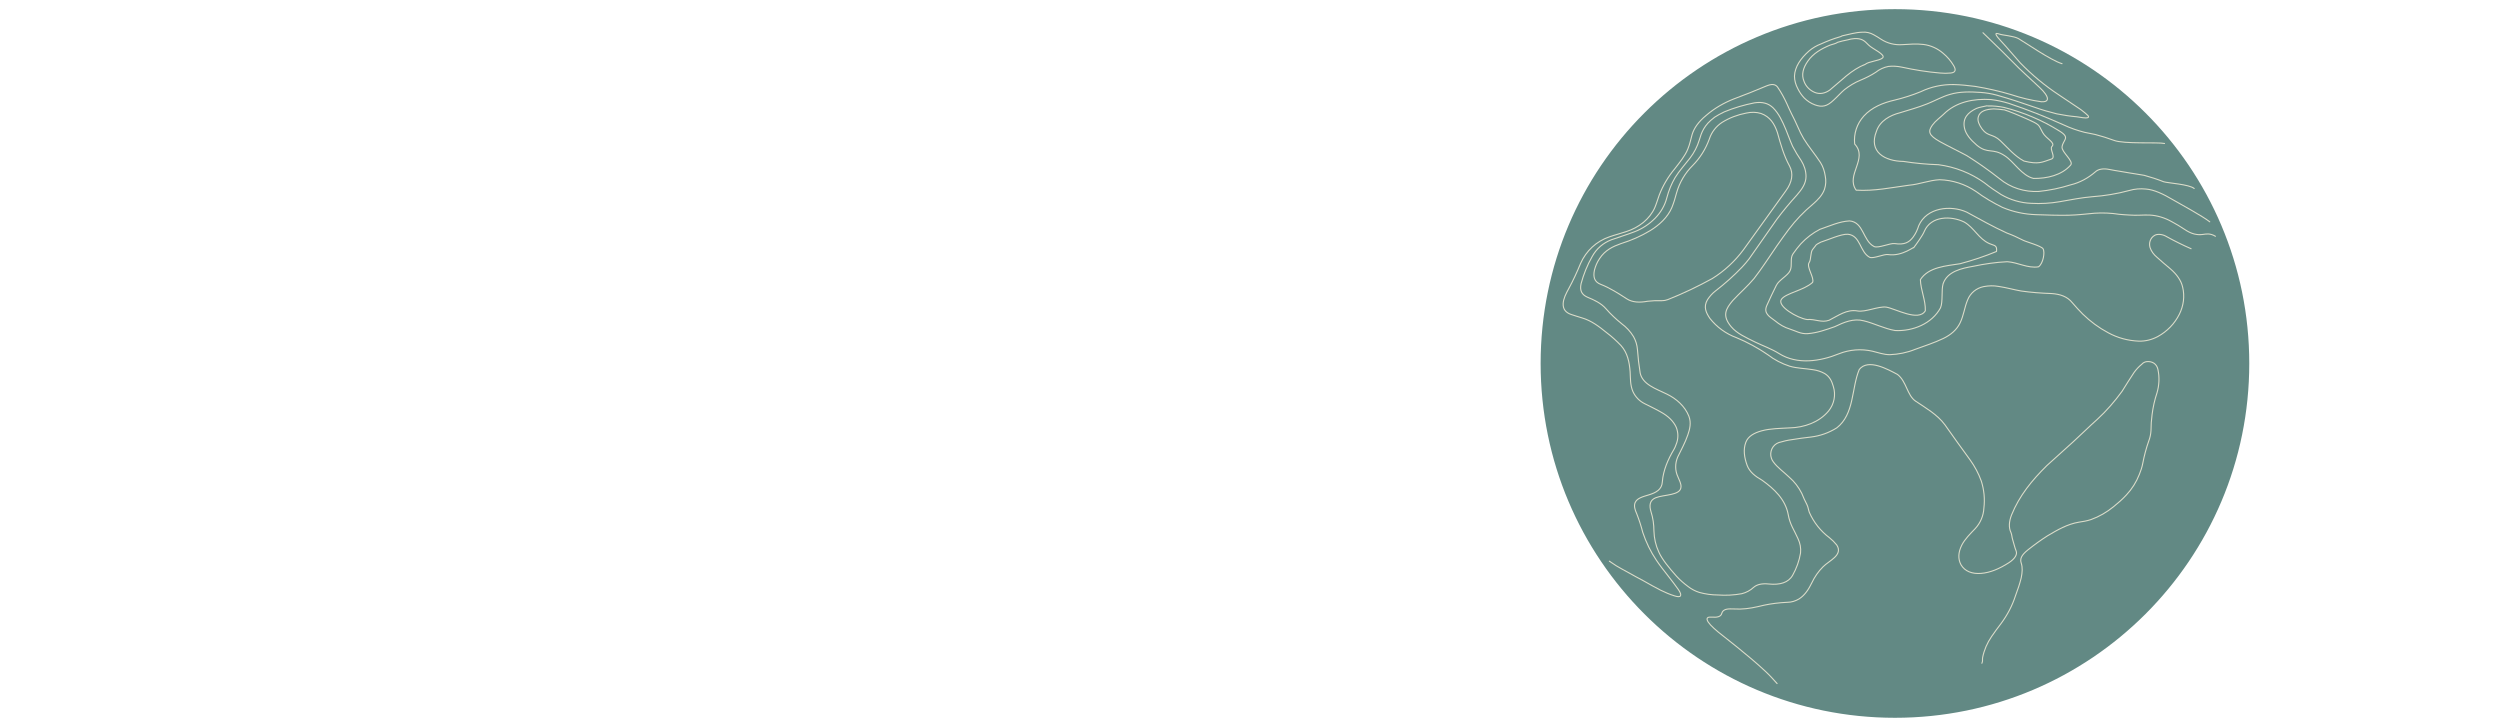 <?xml version="1.0" encoding="utf-8"?>
<!-- Generator: Adobe Illustrator 19.2.1, SVG Export Plug-In . SVG Version: 6.00 Build 0)  -->
<svg version="1.1" id="Layer_1" xmlns="http://www.w3.org/2000/svg" xmlns:xlink="http://www.w3.org/1999/xlink" x="0px" y="0px"
	 viewBox="0 0 1366 395.2" style="enable-background:new 0 0 1366 395.2;" xml:space="preserve">
<style type="text/css">
	.st0{fill:#628984;stroke:#628984;stroke-width:2;stroke-miterlimit:10;}
	.st1{fill:none;stroke:#DCDDCA;stroke-width:0.593;stroke-linecap:round;stroke-linejoin:round;}
</style>
<title>moon</title>
<circle class="st0" cx="1035.4" cy="198.6" r="192.6"/>
<path class="st1" d="M1197.2,135.9c-4.6-2-9.2-4.3-13.9-6.9c-2-1.1-4.7-1.2-6-0.4c-2.3,1.3-3.3,4.1-2.5,6.7c0.7,2.1,2.1,3.9,3.8,5.3
	c2.4,2.2,4.9,4.3,7.3,6.3c3.5,3,5.9,6.4,6.7,10c1.2,5,0.5,10.2-1.8,14.8c-2.6,5.2-6.7,9.4-11.8,12.2c-3.2,1.7-6.7,2.6-10.3,2.5
	c-5.9-0.2-11.7-1.8-16.8-4.6c-5.1-2.7-9.8-6.2-13.9-10.2c-2-2-3.9-4.1-5.7-6.2c-2.7-3.4-6.7-4.7-11.3-5c-5.6-0.2-11.2-0.6-16.7-1.4
	c-4-0.7-8.1-1.9-12.3-2.5c-2.7-0.5-5.4-0.4-8.1,0.1c-4,0.8-7.3,3.5-8.8,7.3c-1.7,4-2.1,8.4-4.1,12.5c-1.8,3.8-5.1,6.6-9.3,8.6
	c-4.8,2.3-10.1,4-15.3,5.9c-4.4,1.8-9.1,2.7-13.8,2.9c-3.4,0-6.4-1.2-9.5-1.9c-6.1-1.4-12.5-0.9-18.3,1.4
	c-10.3,4.2-22.8,6.1-32.7-0.1c-4.1-2.6-9-4.3-13.3-6.4c-4.8-2.4-9.7-4.5-12.9-8.3c-5.1-6.1-2.9-9.8,0.9-14.3c3.8-4.1,8-7.7,11.6-12
	c2.1-2.8,4.3-5.7,6.2-8.6c4.1-6.2,8.4-12.4,12.8-18.3c3.8-5,8.2-9.6,13-13.6c2.9-2.5,5.4-5.1,6.5-8.3c0.8-2.4,0.9-4.9,0.4-7.3
	c-0.4-2.6-1.2-5.1-2.6-7.3c-3-4.6-6.6-8.8-9.2-13.1c-1.2-2.1-2.3-4.2-3.2-6.4c-1.1-2.5-2.2-4.8-3.4-7.1c-0.9-1.8-1.7-3.6-2.5-5.4
	c-1.5-3.3-3.2-6.4-5.2-9.3c-1.3-1.6-3.2-1.7-6.1-0.5c-5.8,2.5-11.7,4.8-17.6,7c-5.6,2.2-10.8,5.2-15.3,9.1
	c-4.2,3.5-6.5,6.8-7.6,10.3c-0.8,2.7-1.2,5.2-2.4,8.1c-1.4,3.5-4.3,7.1-7.1,10.7c-3.6,4.3-6.5,9.2-8.5,14.4
	c-0.8,2.2-1.4,4.4-2.4,6.8c-2.8,6.4-8.9,11-15.5,13.1c-3.2,1.1-6.2,1.8-9.3,2.9c-7.1,2.4-12.8,7.7-15.8,14.6
	c-1.9,4.6-4,9.2-6.4,13.6c-1.6,2.9-3,5.7-3.1,8.4c-0.1,2.9,1.4,4.8,4.3,5.8c1.9,0.7,3.9,1.2,6,1.9c5.1,1.5,9.2,4.6,13.5,8.1
	c2.8,2.1,5.4,4.5,7.8,7c3.6,4,4.6,9.1,5,14.4c0.2,3.6,0,7.2,1.5,10.7c1.3,2.9,3.6,5.3,6.5,6.7c2.9,1.5,6,2.9,8.9,4.6
	c3.8,2.1,6.8,4.9,8.3,8.3c1.2,3,1.2,6.4-0.1,9.4c-0.3,0.9-0.7,1.9-1.2,2.7c-3.2,5.4-5.8,11.3-6.3,17.6c-0.2,4.3-3.5,6-7.4,7.2
	c-3.3,1-6.5,1.8-7.5,4.3c-0.7,1.7-0.1,3.8,0.9,6c1.3,3.3,2.4,6.7,3.3,10.2c1.8,5.4,4.3,10.6,7.5,15.3c1.8,2.7,4,5.5,6.2,8.3
	s4.2,5.4,5.8,7.7c2.3,3.4,1.3,4.5-2.1,3.4c-2.6-0.8-5.2-1.9-7.6-3.1c-1.5-0.8-3.1-1.6-4.7-2.5c-3.5-2-6.4-3.6-8.9-4.9
	c-2.9-1.6-5.5-3-7.8-4.3c-2-1.1-3.7-2.1-5.8-3.6c-0.3-0.2-1.2-1-0.7-0.4"/>
<path class="st1" d="M994.4,125.3c-3.9,2-7.4,4.7-10.4,7.9c-1.5,1.7-3,3.6-4.3,5.5c-1.8,2.6-0.2,6.3-1.6,9.2c-1.3,2.8-6,5-7.5,8
	c-1.8,3.7-3.6,7.3-5.2,11c-1.9,4.3,1.3,6,4.5,8.4c2.4,2,5.1,3.6,8.1,4.5c3.2,1,5.9,2.8,9.8,2.5c5.1-0.4,9.9-2.1,14.7-3.8
	c5-2.4,10.3-4.7,15.9-3.2c5.8,1.4,11.2,4.3,17.1,5.3c9.6,0.5,20.1-3.7,24.8-12.4c1.4-3.4,0.4-9.6,1.4-13.1
	c2.3-6.9,10.3-8.5,16.5-9.6c6.1-1.3,12.4-2.2,18.6-2.5c5.9,0.4,11.1,3.7,17,2.8c2.6-1.7,3.7-8.1,2.5-9.9c-1.1-1.6-9.4-3.8-11-4.7
	c-2.9-1.5-5.8-2.8-8.8-3.9c-7.5-3.4-14.7-7.5-21.9-11.4c-8.8-4-21.9-2.5-26.2,7.4c-0.7,2.3-1.7,4.4-3.1,6.3c-2.1,2.8-4.7,4.3-10,3.5
	c-2.5-0.4-9,2.7-11.3,1.6c-6.2-3.2-5.6-13.3-13.4-14C1005,121,999.7,123.5,994.4,125.3"/>
<path class="st1" d="M936.7,64.2c-5.6,4.1-7,8.2-8.2,12.3c-1.1,3.6-2.8,6.9-5.1,9.9c-2.7,3.5-5.9,7-8.1,10.6
	c-2,3.4-3.5,7.1-4.5,10.9c-1.1,4.4-3.4,8.3-6.6,11.5c-3.1,3.1-6.9,5.6-11,7.2c-4.4,1.7-8.6,2.9-12.7,4.4c-4.5,1.7-8.2,4.9-10.5,9.1
	c-2.7,4.7-4.7,9.7-6.1,14.9c-0.8,3.7,0.3,6,3.5,7.4c3.6,1.5,7.4,3.2,10.1,6.3c2.6,3,5.5,5.7,8.6,8.2c2.6,1.9,4.8,4.3,6.5,7.1
	c1.2,2.2,1.9,4.5,2.1,7c0.3,4.3,0.8,8.6,1.5,12.9c0.6,2.8,2.6,5.1,5.5,6.9c2.8,1.8,6,3,9,4.5c5.2,2.5,9.9,6.6,12.1,12.1
	c1.4,3.7,0.5,7.1-0.6,10.3c-1.5,4.4-3.7,8.2-5.5,12c-1.5,3.5-1.5,7.4,0.1,10.8c0.8,1.9,1.8,3.8,1.7,5.5c-0.1,2.6-2.7,3.5-5.2,4.1
	c-3,0.7-6.2,0.9-8.7,1.9c-3.3,1.4-3.5,4.3-2.5,7.6c1.1,3.4,1.6,7,1.6,10.5c0.1,4,1,8,2.7,11.6c1.8,4,5.5,8.5,9.6,13.1
	c1.9,2.1,4.1,4,6.4,5.7c1.8,1.4,3.9,2.5,6.1,3.2c3.3,0.9,6.8,1.4,10.2,1.4c4.3,0.3,8.7,0.1,13-0.7c2.4-0.6,4.7-1.8,6.5-3.5
	c1.8-1.5,4.3-2.2,8.3-1.8c6,0.6,10.7-0.7,13-4.8c2.1-3.7,3.6-7.9,4.3-12.1c0.3-2.7-0.2-5.4-1.4-7.9c-1-2.1-2-4.2-3.1-6.3
	c-1-2.1-1.8-4.4-2.2-6.7c-1.5-8.4-7.7-14.2-14.3-18.9c-3.7-2.1-6.9-4.6-8.2-8.2c-1.5-4.2-2.2-8.5-0.7-12.5c1.2-3.3,4.6-5.2,8.7-6.3
	c4.8-1.3,10.1-1.3,15.3-1.6c7.9-0.2,16-3,21.2-9.2c3.1-3.8,4.1-8.9,2.6-13.5c-0.8-2.7-1.8-5.2-4.7-7c-2-1.1-4.2-1.8-6.4-2.1
	c-4.3-0.7-8.6-0.7-12.7-1.9c-4.3-1.4-8.4-3.5-12-6.3c-5.4-3.7-11.1-6.8-17.1-9.3c-5.7-2.1-10.7-5.7-14.5-10.5
	c-2.1-3.1-3.7-6.3-1.3-10.3c1.2-1.8,2.6-3.4,4.3-4.7c5.2-4,10.1-8.4,14.6-13.1c1.4-1.5,2.7-3,3.9-4.6c5-7.1,10-14.3,15-21.4
	c3.4-4.6,7.1-9,11-13.3c2.8-3.2,5-6.4,5-10.2c0-3.1-1-6-2.6-8.6c-1.7-2.5-3.3-5.1-4.7-7.8c-1.4-3.1-2.5-6.3-3.7-9.2
	c-1.9-4.5-3.8-8.7-7-11.9c-2.5-2.4-5.7-3.4-10.2-2.7c-5.6,1.1-11.1,2.7-16.4,4.9c-1.9,0.9-3.8,1.9-5.6,3.1"/>
<path class="st1" d="M940.9,66.9c-3.2,2.1-5.7,5.3-6.9,9c-2,5.5-5.1,10.5-9.2,14.6c-4.1,4.1-7.1,9.2-8.7,14.8
	c-0.7,2.7-1.5,5.4-2.6,8.1c-2.3,5.4-6.9,9.6-12,12.7c-5,3-10.3,5.3-15.8,7c-4.5,1.6-8.7,3.6-11.7,8.2c-1.3,1.9-2.2,4-2.8,6.3
	c-0.8,3.8,0,6.5,3.5,7.8c4.9,1.9,9.4,4.8,14.2,7.9c3.1,2,7.1,2.1,11.4,1.3c2.6-0.3,5.2-0.4,7.8-0.3c1.1,0,2.2-0.2,3.2-0.6
	c8.3-3.3,16.5-7.2,24.3-11.5c6.6-4.1,12.4-9.5,17-15.7c7.7-10.7,15.4-21.4,23.1-32.1c3.6-4.9,4.3-9.6,2.1-13.7
	c-3.1-5.6-4.9-12-6.6-18.2c-1.6-4.8-4-8.7-9-10.5c-2.6-0.8-5.4-0.8-8.1-0.2C949.4,62.7,944.9,64.4,940.9,66.9"/>
<path class="st1" d="M1083.5,17.9c6.7,6.4,13.3,12.9,19.7,19.4c2.1,2.1,5.1,4.7,7.6,7.1c2.5,2.4,5.3,4.7,6.8,6.9
	c2.1,3,1.2,4.5-2.2,4.3c-5.6-0.8-11.1-2.1-16.5-3.9c-6.4-1.9-13-3.4-19.7-4.5c-3.9-0.5-7.8-0.9-11.7-1c-6.2-0.1-12.4,1.2-18,3.9
	c-4.6,1.9-9.4,3.4-14.3,4.6c-6.2,1.4-12.4,3.9-16.8,8.7c-3.8,4.2-5.6,9.7-5,15.3c7.5,8-5.1,17,0.8,25.2c10,0.6,19.1-1.4,28.9-2.7
	c5.8-0.5,10.9-2.7,16.7-3c7.1,0.2,13.9,2.4,19.7,6.3c4.6,3.4,9.5,6.3,14.6,8.8c5.9,2.5,12.1,3.8,18.5,4c5.9,0.2,11.7,0.4,17.6,0.3
	c5.1-0.1,9.7-0.7,14.3-1.1c4.5-0.3,9-0.1,13.5,0.6c1.9,0.2,3.8,0.3,5.6,0.4c3.9,0.3,7.3-0.1,10.8,0c4.3,0.2,8.5,1.5,12.2,3.6
	c2.4,1.3,4.8,2.7,7,4.2c3.9,2.7,7.1,3.2,10,2.8c2-0.3,4.1-0.7,6.9,1"/>
<path class="st1" d="M1126.7,34.8c-6.1-1.8-20.6-11.9-23.8-13.7c-2.7-1.5-8.6-1.8-10.5-2.5c-3-1.1-2,0.7,1,3.9
	c3.5,3.7,6.7,7.7,10.5,11.9c6.3,6.5,13.4,12.4,21,17.4c3.6,2.4,7.1,4.7,10.6,7.1c0.7,0.5,1.4,0.9,2,1.4c3.2,2.5,4.5,3.6,3.2,4
	c-1.3,0.4-3.7-0.2-6-0.5c-3.7-0.3-7.3-0.9-10.9-1.6c-4-1-7.9-2.1-11.8-3.5c-6.9-2.4-13.8-4.7-20.9-6.7c-2.9-0.8-5.9-1.3-8.9-1.5
	c-5.6-0.4-11.5-0.5-16.8,1.1c-4.2,1.2-8,3.4-12.5,5.2s-9.5,3.2-14.7,4.8c-5.5,1.4-11,4.4-12.9,10.1c-4.5,11.3,4.6,16.4,14.7,16.5
	c6.4,1,12.8,1.6,19.2,1.8c9.1,1.2,17.7,4.6,25.1,9.9c2.9,2.3,5.9,4.4,9.1,6.4c5,2.9,10.7,4.6,16.5,4.8c5.2,0.3,10.5,0,15.6-0.9
	c5.8-1,11.7-2.2,17.6-2.7c6.9-0.5,13.7-1.6,20.3-3.4c3-0.9,6.1-1.1,9.1-0.8c4.4,0.3,9.5,2.7,14.7,5.8c4.5,2.6,16.3,9,20.2,12.1"/>
<path class="st1" d="M1182.7,78.4c-3.4-0.8-22.3,0.4-27.6-1.7c-3.5-1.3-6.8-2.3-10.2-3.2c-2-0.5-3.8-0.7-5.9-1.2
	c-3.9-1-7.7-2.3-11.3-4c-9.8-4.4-19.8-8.4-30-11.8c-3.2-1-6.5-1.7-9.8-2.1c-9.5-0.6-19.2,1.2-26.1,8.2c-1.9,1.8-4.3,3.5-5.9,5.7
	c-2.6,3.6-2.1,5.6,4.1,9.1c4.7,2.6,9.8,5,14.6,7.6c6.2,3.9,12.2,8.1,17.9,12.6c6,5,13.7,7.4,21.5,7c5.9-0.6,11.7-1.8,17.4-3.6
	c5-1.2,9.6-3.7,13.5-7.1c1.6-1.5,4.3-2,7.7-1.3c3.9,0.8,7.5,1.2,11,1.9c2.8,0.5,5.4,0.8,8,1.3c3.6,1,7.1,2.1,10.6,3.5
	c2,0.7,14.1,1.4,16.7,3.7"/>
<path class="st1" d="M1085.7,57.8c-1.9,0.5-4.2,0.7-5.9,1.5c-4.4,2.1-7.6,5.2-6.4,10.7c0.7,3.3,3.3,6.4,6.7,9.3
	c6.1,5.1,8.5,1.3,15.3,5.8c5.1,3.3,9.2,10.8,15.7,12.4c7.3,0.1,15.4-1.7,20.3-7.3c1.9-2.1-5-7.1-4.7-9.9c0.5-4,4.8-4.9-1.4-8.7
	c-9.4-5.9-19.6-10.2-30.3-12.9c-2.9-0.6-5.9-0.9-8.9-0.8"/>
<path class="st1" d="M994.9,132.3c-3.6,1.9-1.9,1-4.4,3.9c-1.4,1.6-0.8,5.6-2,7.3c-1.6,2.3,3,8.3,1.9,10.8c-4.8,4.4-14.5,5.8-17,9.2
	c-2.7,3.7,8.8,10.4,14,11.1c4.5-0.4,7.7,1.9,12,0.4c5-2.5,9.6-6.1,15.5-5.1c4.3,0.8,11.3-2.6,15.7-2.1c5,0.8,17.7,8.2,21.4,2
	c0.2-5.8-2.5-11.1-2.7-17c4.5-7,14.3-7.5,21.7-8.7c6.8-1.8,13.4-4,19.9-6.7c0.4-3.6-1.2-3.1-3.9-4.3c-5.9-2.6-8.3-8.7-13.8-11.8
	c-7.2-3.5-18.2-3.4-21.8,5.2c-0.7,1.9-4.4,7.1-5.8,8.9c1-1.3-6.1,4.9-13.9,3.7c-2.3-0.4-8,2.4-10.1,1.5c-5.5-2.9-4.9-11.9-11.9-12.6
	c-3.5-0.3-11.2,3.2-14.5,4.2"/>
<path class="st1" d="M1094.8,60c-1.8-0.3-3.6-0.4-5.4-0.5c-4.3,0.2-7.7,1.2-8.5,4.5c-0.5,2,0.5,4.3,2.2,6.6c3.1,4.1,5.8,2.4,9.9,6.3
	c4,3.8,7.8,8.4,12.9,11.1c8.1,2,9.9,0.6,15-1.1c2.6-0.9-1.2-5.5,0.3-6.9c2.1-2.1-3.3-4.2-5.1-7.6c-2.5-4.6-1.3-4.1-9-7.6
	c-2.4-1.1-9.6-4.1-12-4.8"/>
<path class="st1" d="M1004.1,23.1c-1.1,0.8-2.6,1-4,1.5c-4.9,2-9.4,4.6-12.3,8.8c-2.6,3.7-3.6,7.4-2.1,11c1,2.8,3.2,5,5.9,6.1
	c2.9,1.2,5.8,0.4,8.2-1.3c6.2-5,11.7-11.1,19.3-14c2-1.7,7.6-1.9,9.5-3.5c2.1-1.8-5.6-5-7.6-7.1c-2.4-2.5-3.8-3.7-7.8-3.5
	c-1.2,0.1-2.5,0.3-3.7,0.7C1007.7,22.1,1005.9,22.6,1004.1,23.1"/>
<path class="st1" d="M1006.5,19.6c-0.4,0.3-0.9,0.5-1.4,0.6c-3.5,1-6.8,2.3-10.1,3.8c-2.4,0.9-4.6,2.2-6.6,3.9
	c-4.5,4-7.7,8.6-7.9,13.7c0,2.4,0.7,4.8,1.9,7c0.9,1.8,2,3.4,3.4,4.9c1.7,1.7,3.7,3,5.9,3.8c3.9,1.4,6.5,0.9,10.2-2.6
	c2.1-1.9,3.8-3.9,5.9-5.7c2.7-2.1,5.6-3.9,8.8-5.2c2.9-1.2,5.7-2.6,8.3-4.3c2-1.6,4.4-2.7,6.9-3.2c2.5-0.3,5-0.1,7.4,0.4
	c3.4,0.7,6.7,1.4,10.1,1.9c3.7,0.6,7.3,1,10.7,1.3c2,0.2,4,0.2,5.9,0c2.9-0.3,2.8-2,1.6-4c-1.5-2.6-3.5-4.9-5.8-6.8
	c-3-2.6-6.7-4.3-10.7-4.8c-4.1-0.5-7.7-0.1-11.6,0.1c-4,0.3-8.1-0.7-11.5-2.9c-1.3-0.9-2.7-1.7-4.1-2.5c-1.9-1.1-4.1-1.6-6.3-1.4
	C1013.8,17.7,1010.3,18.8,1006.5,19.6"/>
<path class="st1" d="M1082.9,362.4c0.6-1.2,0.2-2,0.4-3.1c0.8-4.1,2.5-8,4.9-11.5c1.6-2.3,3.3-4.7,5.1-7c3.5-4.7,6.2-9.8,8-15.4
	c1.2-3.2,2.3-6.4,3.1-9.7c0.6-2.9,0.8-5.7,0-8s0.1-4.4,3.6-7.2c3.5-2.8,7.1-5.4,10.7-7.7c5.6-3.3,10.8-6.4,17.3-7.5
	c2.2-0.3,4.4-0.7,6.5-1.4c4.5-1.6,8.6-4,12.3-7c2.5-2,4.9-4.1,7.1-6.5c3-3.2,5.4-7,7-11.1c0.8-1.9,1.5-4,1.9-6.1
	c0.8-4.2,1.9-8.3,3.3-12.3c0.7-1.8,1.1-3.7,1.2-5.6c0-2.9,0.2-5.9,0.6-8.8c0.5-4,1.4-8,2.7-11.9c1.2-4.1,1.4-8.5,0.5-12.7
	c-0.6-3-3-4.6-6.1-4.3c-1,0.1-2,0.6-2.7,1.4c-1.6,1.3-3.1,2.9-4.3,4.6c-2.2,3.3-4.3,6.7-6.5,10.2c-4,5.5-8.5,10.7-13.5,15.3
	c-4.5,4-8.7,8.2-13.2,12.3c-4.8,4.3-9.6,8.6-14.4,13c-8.1,8-15,16.4-19.3,27c-1.4,3.6-1.6,6.9-0.3,9.6c0.5,1.1,0.5,2.6,0.9,3.8
	c0.7,2.1,1.1,4.3,1.9,6.2c0.8,1.9-0.6,4.3-4,6.5c-5,3.2-10,5.4-15.1,5.8c-4.9,0.4-8.9-1.1-11-4.7c-1.7-3.1-1.6-6.8,0.5-10.9
	c1.7-3.2,4.5-6,7.2-8.8c2.9-3.1,4.6-7.1,4.8-11.3c0.6-4.9,0.1-10-1.4-14.7c-1.5-4.2-3.6-8.1-6.2-11.7c-4.6-6.3-9.2-12.7-13.7-19.1
	c-4.1-5.6-10.8-9.4-16-12.9c-4.7-3.2-4.9-10.7-9.9-14.6c-5.1-2.7-16.1-8.9-20.9-2.7c-4.3,10.3-2.6,24.4-12.3,31.9
	c-4.3,2.7-9.1,4.4-14.1,5c-3.4,0.4-6.8,0.8-10.2,1.4c-2.5,0.3-4.9,0.9-7.3,1.6c-3.5,1.2-5.3,5.1-4.1,8.6c0.2,0.7,0.6,1.3,1,1.9
	c2.3,3.2,5.8,5.6,8.7,8.4c2.9,2.5,5.2,5.5,6.9,8.9c0.9,2.1,1.7,4.1,2.8,6.1c0.7,1.4,0.8,2.8,1.3,4.2c2.4,5.5,6.2,10.3,11,13.9
	c1.5,1.2,2.8,2.5,4,4c1.8,2.7,0.8,4.9-1.2,6.8s-4.5,3.3-6.3,5.1c-2.5,2.5-4.6,5.5-6.1,8.7c-1.7,3.5-3.7,6.7-6.9,8.8
	c-2,1.2-4.2,1.9-6.5,1.9c-4.3,0.2-8.6,0.7-12.8,1.6c-4.5,1.1-8.6,2-13,2.1c-1.8,0-3.8-0.1-5.5-0.1c-2.7,0-4.1,0.9-4.5,2.4
	c-0.5,2-2.7,2.3-5.4,2.1c-1.8-0.1-2.9,0.1-2.6,1.5c0.4,1.5,2.6,3.8,6.1,6.7c3.6,2.9,6.9,5.5,10.3,8.2c5.3,4.3,10.5,8.6,15.4,13.2
	c2.6,2.4,4.4,4.5,6.4,6.7"/>
</svg>
